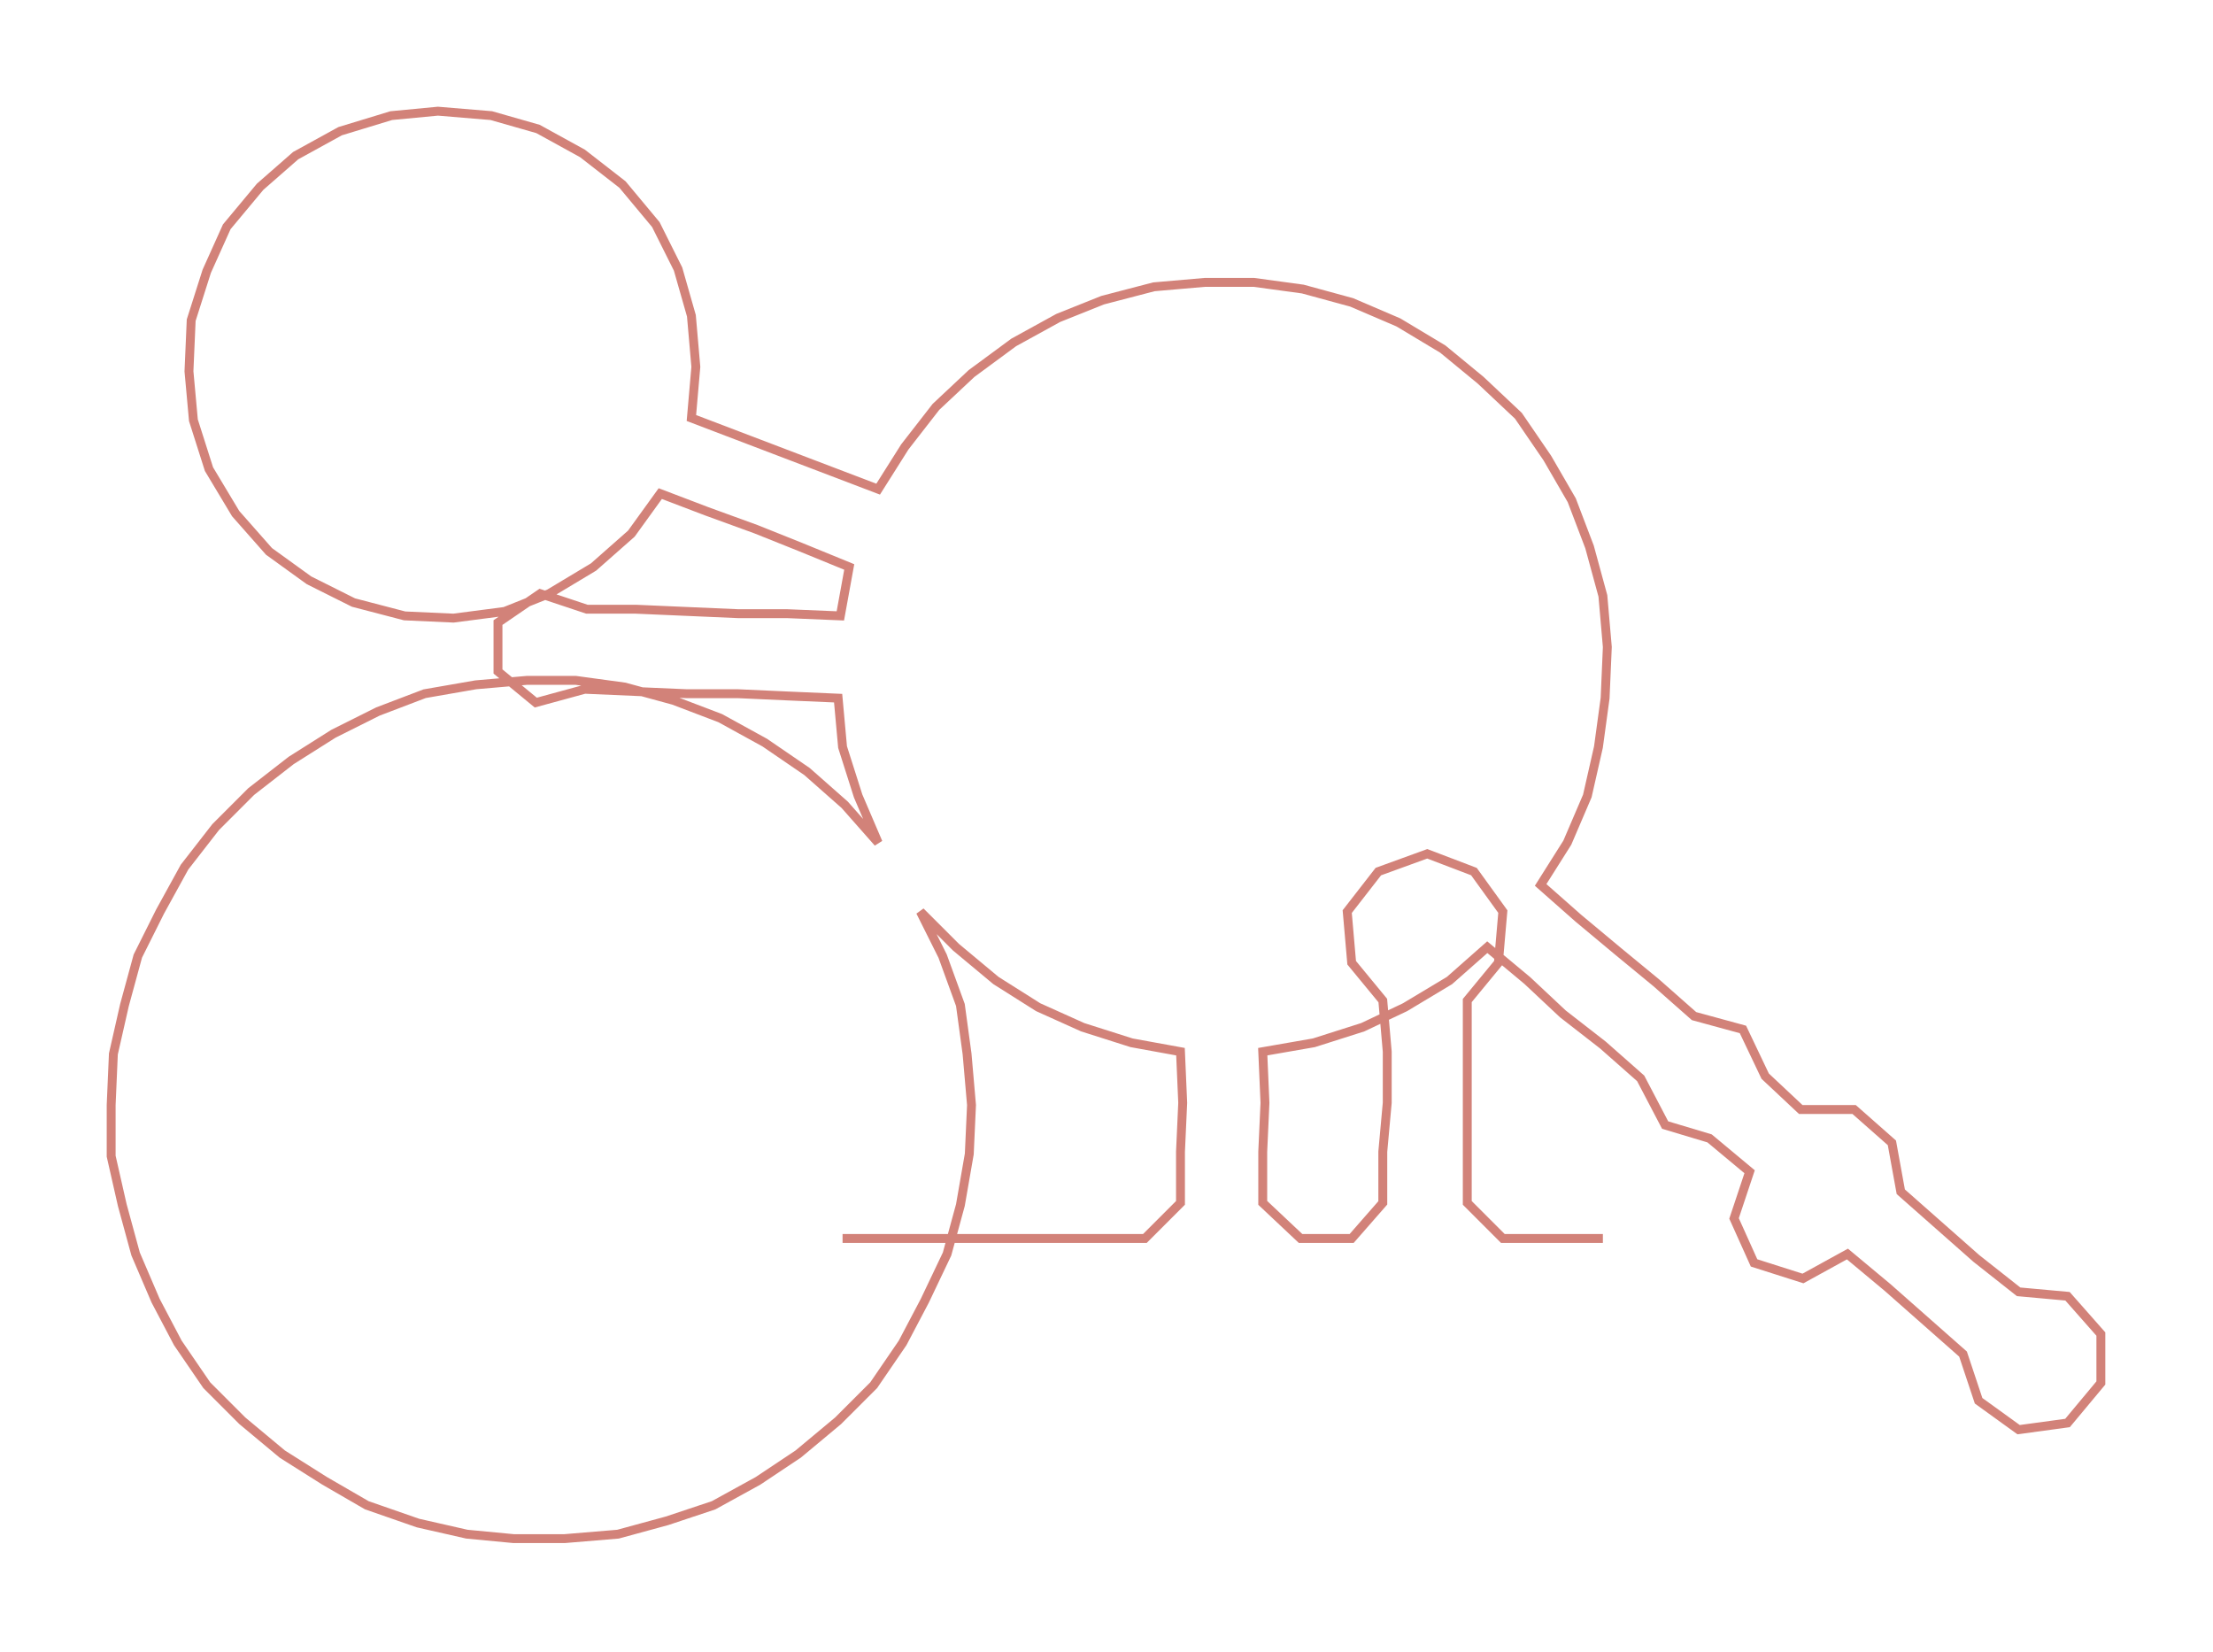 <ns0:svg xmlns:ns0="http://www.w3.org/2000/svg" width="300px" height="223.891px" viewBox="0 0 995.44 742.9"><ns0:path style="stroke:#d28279;stroke-width:4px;fill:none;" d="M379 557 L379 557 L401 557 L424 557 L447 557 L470 557 L492 557 L515 557 L531 541 L531 518 L532 496 L531 473 L509 469 L487 462 L467 453 L448 441 L430 426 L414 410 L424 430 L432 452 L435 474 L437 497 L436 519 L432 542 L426 564 L416 585 L406 604 L393 623 L377 639 L359 654 L341 666 L321 677 L300 684 L278 690 L254 692 L231 692 L210 690 L188 685 L165 677 L146 666 L127 654 L109 639 L93 623 L80 604 L70 585 L61 564 L55 542 L50 520 L50 497 L51 474 L56 452 L62 430 L72 410 L83 390 L97 372 L113 356 L131 342 L150 330 L170 320 L191 312 L214 308 L237 306 L259 306 L281 309 L303 315 L324 323 L344 334 L363 347 L380 362 L395 379 L386 358 L379 336 L377 314 L354 313 L332 312 L309 312 L286 311 L263 310 L241 316 L224 302 L224 280 L243 267 L264 274 L286 274 L309 275 L332 276 L354 276 L378 277 L382 255 L360 246 L340 238 L318 230 L297 222 L284 240 L267 255 L247 267 L227 275 L204 278 L182 277 L159 271 L139 261 L121 248 L106 231 L94 211 L87 189 L85 167 L86 144 L93 122 L102 102 L117 84 L133 70 L153 59 L176 52 L197 50 L221 52 L242 58 L262 69 L280 83 L295 101 L305 121 L311 142 L313 165 L311 188 L332 196 L353 204 L374 212 L395 220 L407 201 L421 183 L437 168 L456 154 L476 143 L496 135 L519 129 L542 127 L564 127 L586 130 L608 136 L629 145 L649 157 L666 171 L683 187 L696 206 L707 225 L715 246 L721 268 L723 291 L722 314 L719 336 L714 358 L705 379 L693 398 L710 413 L728 428 L745 442 L762 457 L784 463 L794 484 L810 499 L834 499 L851 514 L855 536 L872 551 L889 566 L908 581 L930 583 L945 600 L945 622 L930 640 L908 643 L890 630 L883 609 L866 594 L849 579 L831 564 L811 575 L789 568 L780 548 L787 527 L769 512 L749 506 L738 485 L721 470 L703 456 L687 441 L669 426 L652 441 L632 453 L613 462 L591 469 L568 473 L569 496 L568 518 L568 541 L585 557 L608 557 L622 541 L622 518 L624 496 L624 473 L622 450 L608 433 L606 410 L620 392 L642 384 L663 392 L676 410 L674 433 L660 450 L660 473 L660 496 L660 518 L660 541 L676 557 L699 557 L721 557" /></ns0:svg>